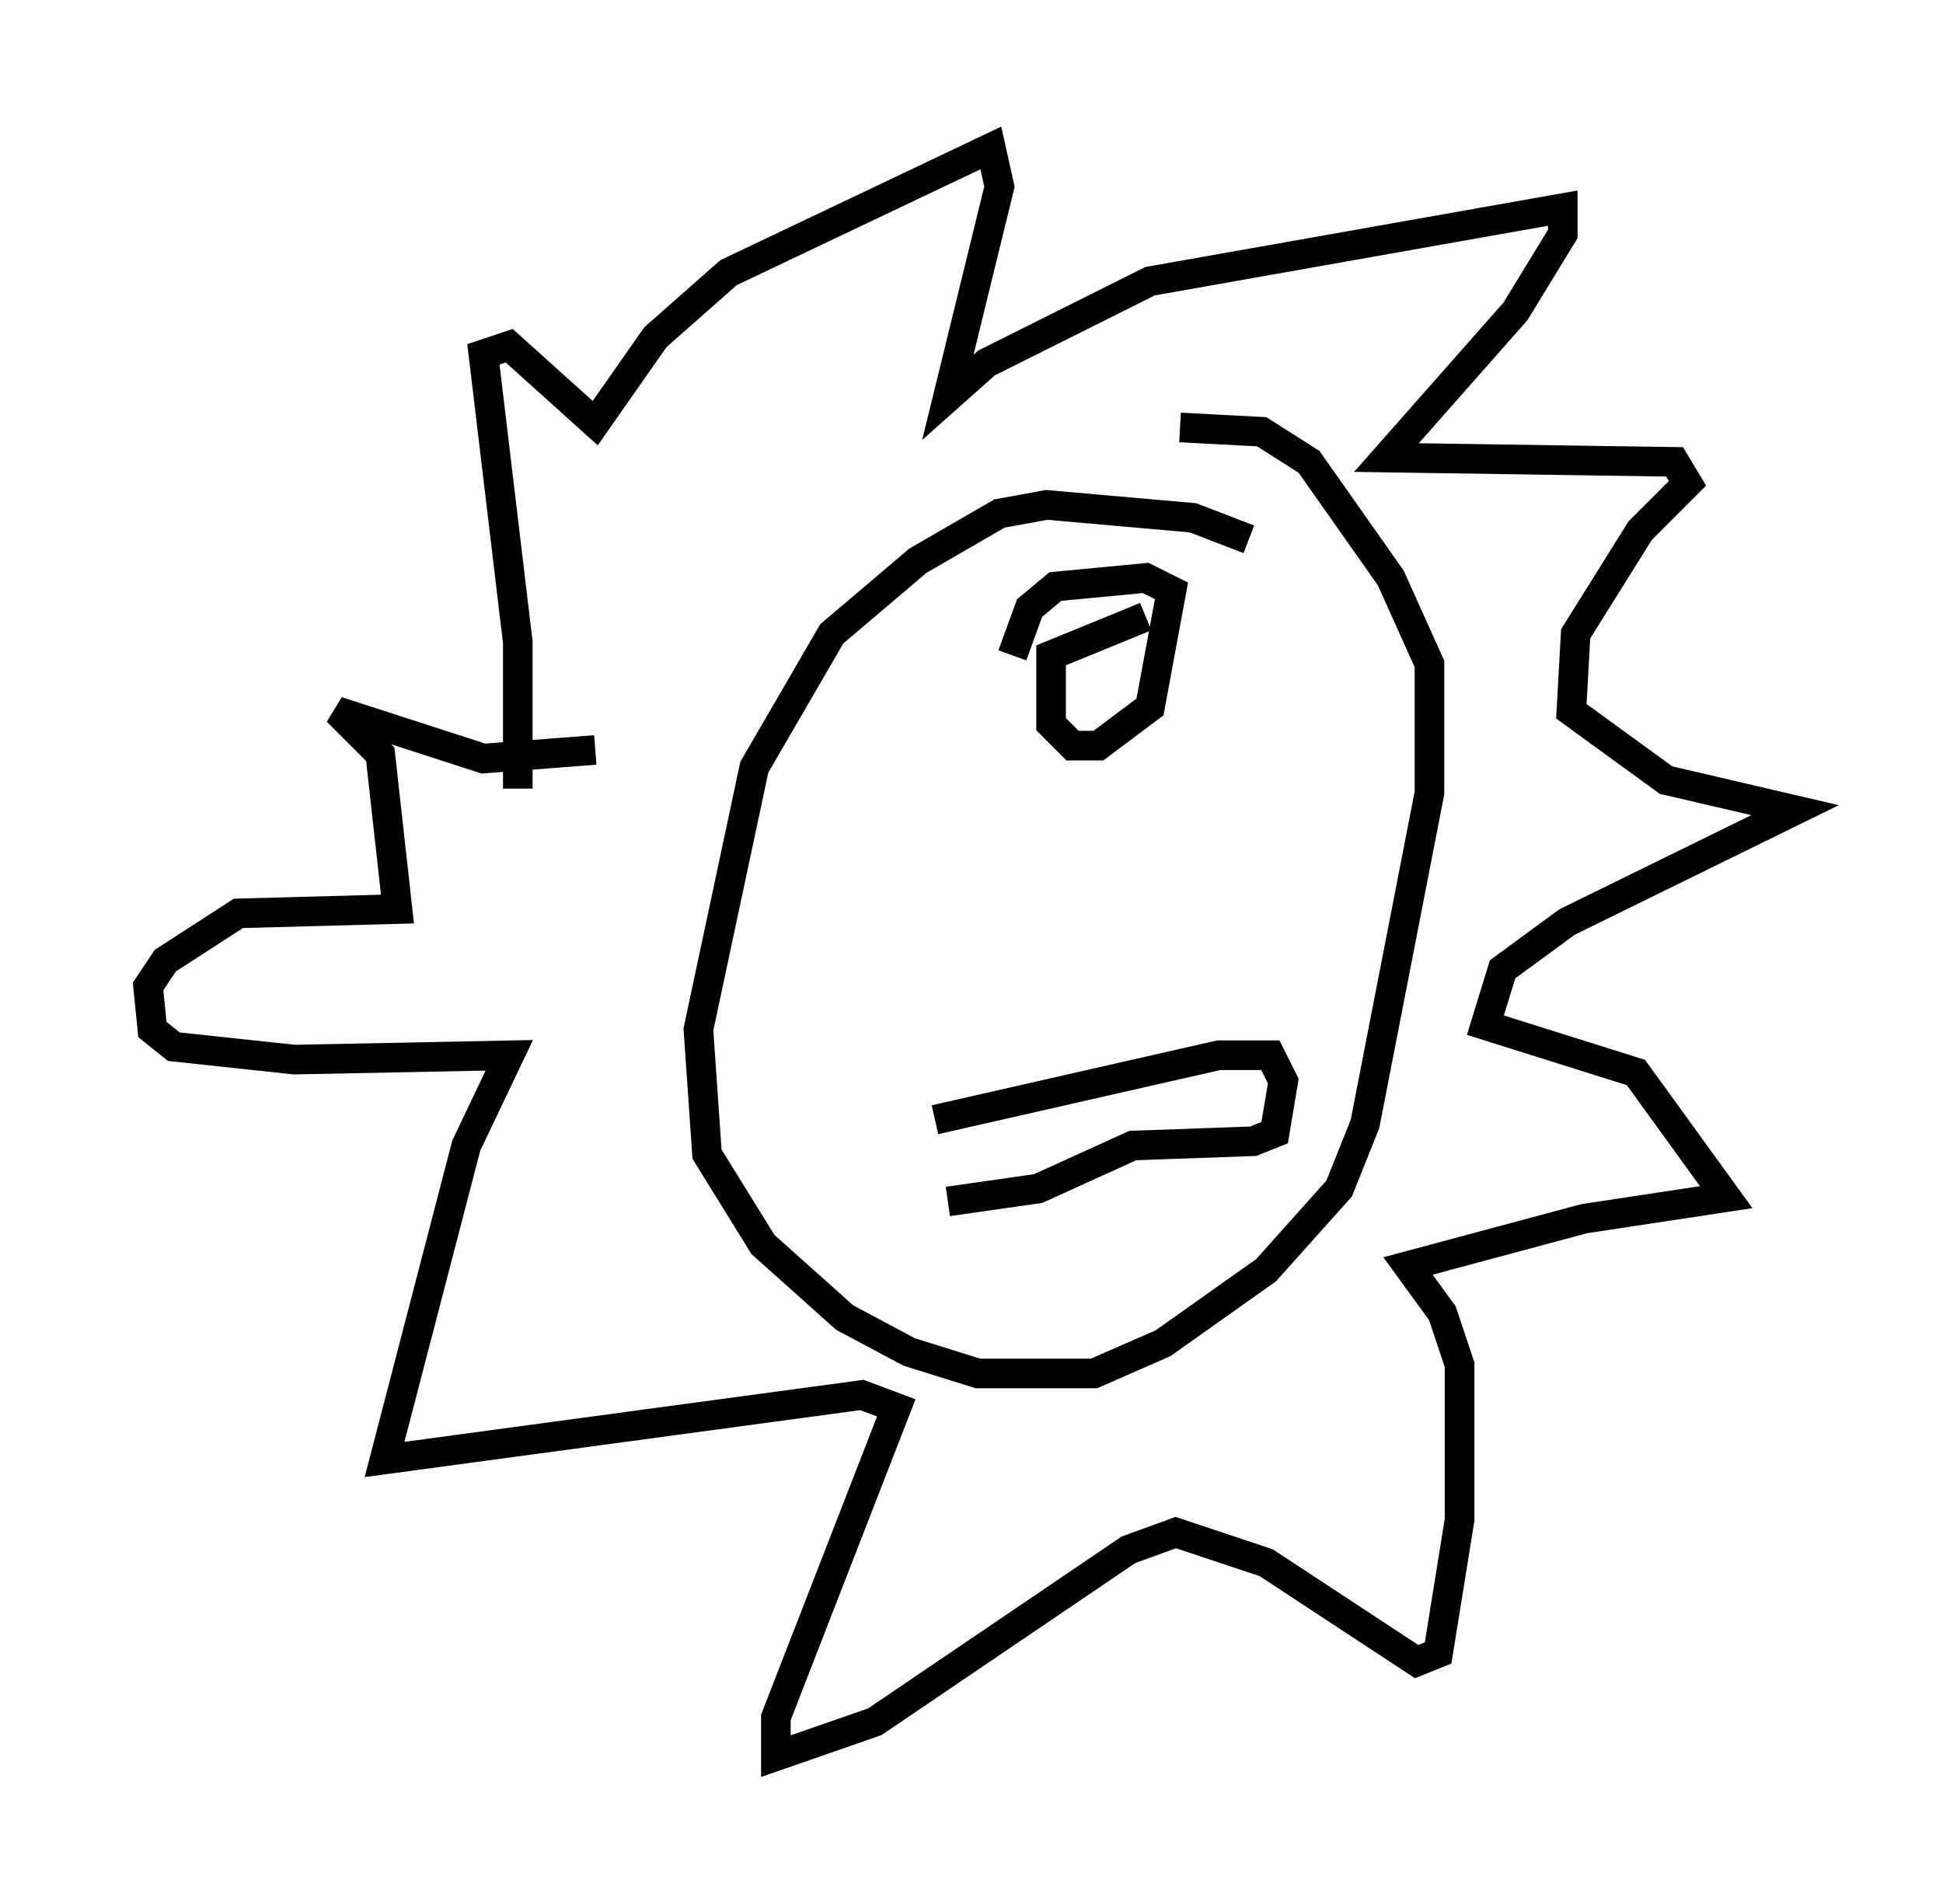 <?xml version="1.0" encoding="utf-8" ?>
<svg baseProfile="full" height="64.324" version="1.1" width="65.631" xmlns="http://www.w3.org/2000/svg" xmlns:ev="http://www.w3.org/2001/xml-events" xmlns:xlink="http://www.w3.org/1999/xlink"><defs /><rect fill="white" height="64.324" width="65.631" x="0" y="0" /><path d="M44.363, 20.106 m-2.179, -1.888 l-1.888, -0.726 -4.939, -0.436 l-1.598, 0.291 -2.76, 1.598 l-2.905, 2.469 -2.615, 4.503 l-1.888, 8.86 0.291, 4.212 l1.888, 3.05 2.76, 2.469 l2.179, 1.162 2.324, 0.726 l3.922, 0.0 2.324, -1.017 l3.486, -2.469 2.469, -2.76 l0.872, -2.179 2.179, -11.184 l0.0, -4.358 -1.307, -2.905 l-2.76, -3.922 -1.598, -1.017 l-2.76, -0.145 m-22.369, 12.201 l0.0, -4.939 -1.162, -9.732 l0.872, -0.291 2.905, 2.615 l2.034, -2.905 2.469, -2.179 l8.86, -4.212 0.291, 1.307 l-1.743, 7.117 1.307, -1.162 l5.52, -2.76 13.944, -2.469 l0.0, 0.872 -1.598, 2.615 l-4.358, 4.939 9.732, 0.145 l0.436, 0.726 -1.598, 1.598 l-2.179, 3.486 -0.145, 2.615 l3.196, 2.324 4.358, 1.017 l-7.698, 3.777 -2.179, 1.598 l-0.581, 1.888 5.084, 1.598 l3.05, 4.212 -4.793, 0.726 l-5.955, 1.598 1.162, 1.598 l0.581, 1.743 0.0, 5.229 l-0.726, 4.503 -0.726, 0.291 l-5.084, -3.341 -3.05, -1.017 l-1.598, 0.581 -8.57, 5.81 l-3.341, 1.162 0.0, -1.307 l4.067, -10.458 -1.162, -0.436 l-16.123, 2.179 2.76, -10.603 l1.453, -3.05 -7.263, 0.145 l-4.067, -0.436 -0.726, -0.581 l-0.145, -1.453 0.581, -0.872 l2.469, -1.598 5.374, -0.145 l-0.581, -5.229 -1.453, -1.453 l4.939, 1.598 3.777, -0.291 m18.592, -4.503 l-3.196, 1.307 0.0, 2.324 l0.726, 0.726 0.872, 0.0 l1.743, -1.307 0.726, -3.922 l-0.872, -0.436 -3.05, 0.291 l-0.872, 0.726 -0.581, 1.598 m-2.615, 15.687 l9.587, -2.179 1.743, 0.0 l0.436, 0.872 -0.291, 1.743 l-0.726, 0.291 -4.067, 0.145 l-3.196, 1.453 -3.05, 0.436 " fill="none" stroke="black" stroke-width="1" /></svg>